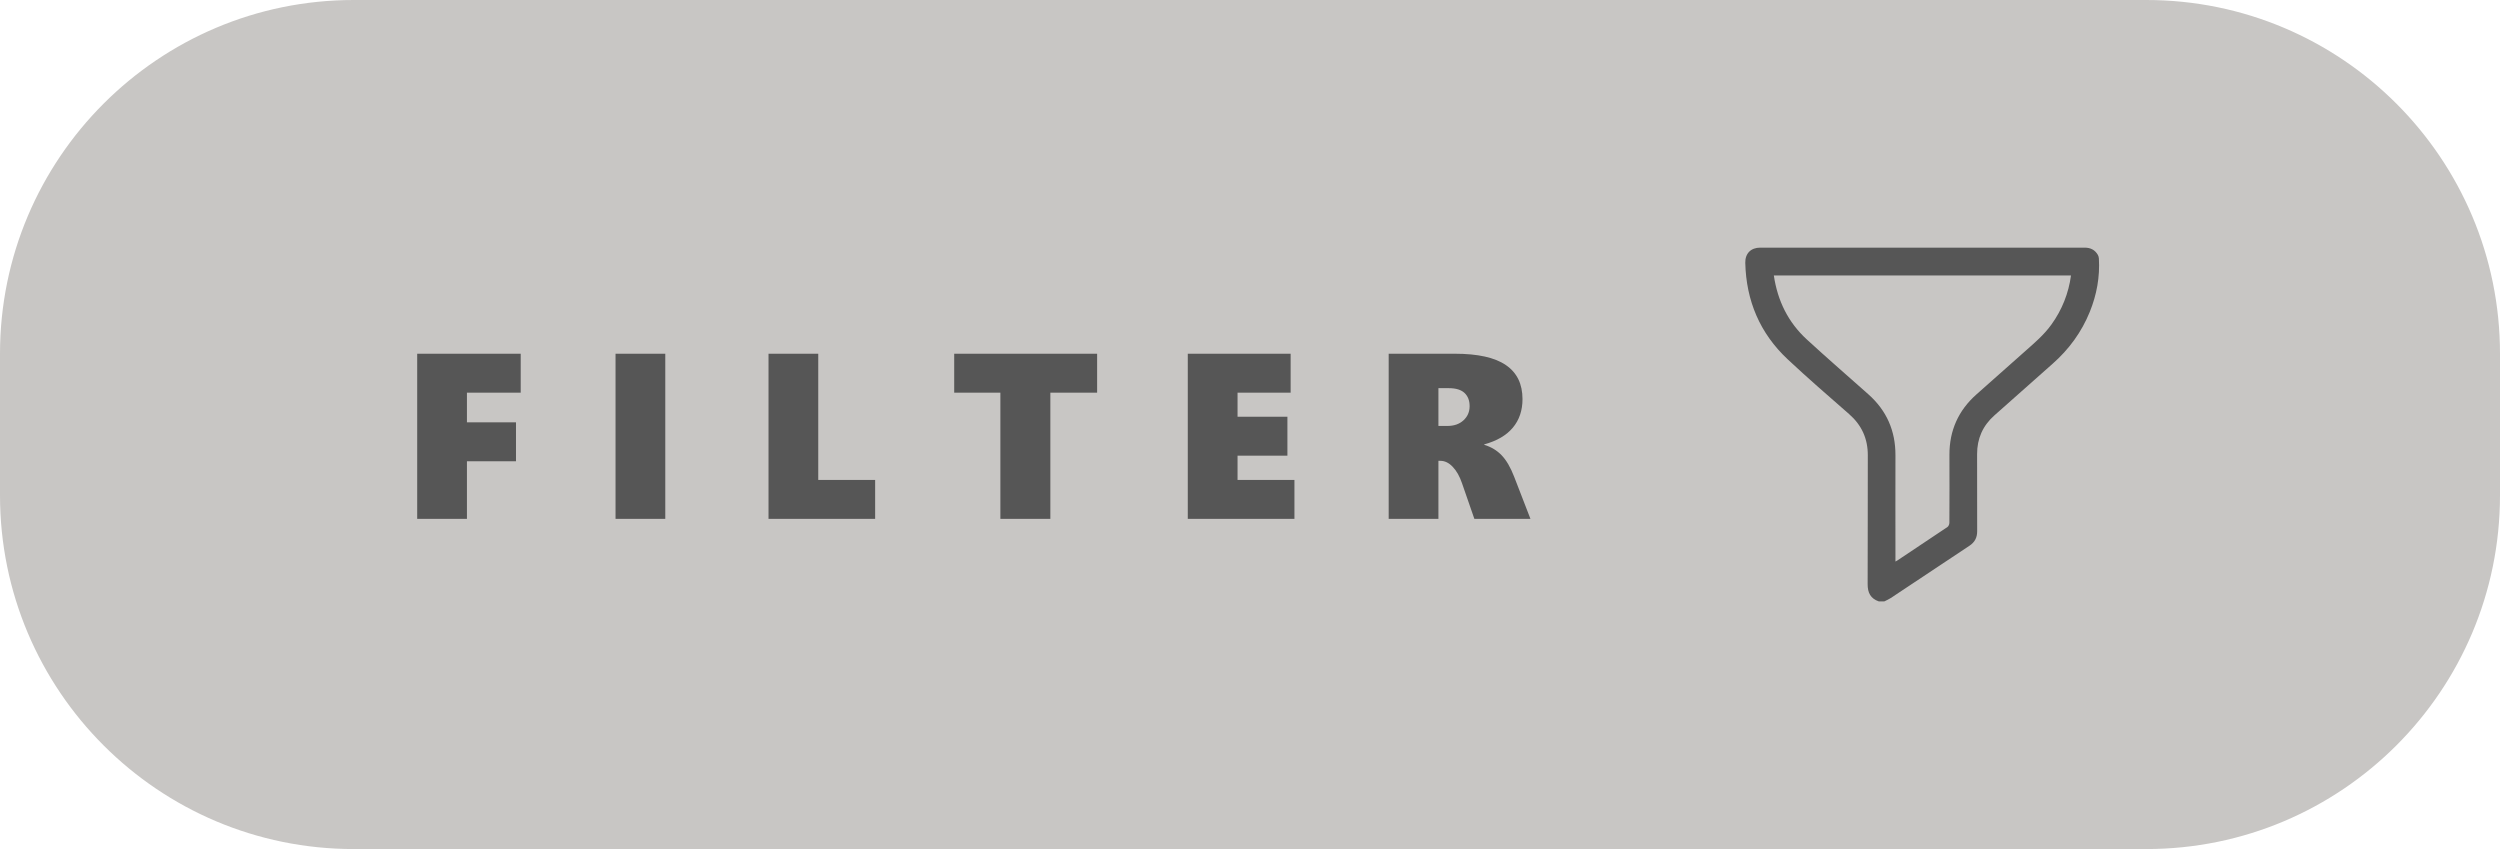<svg width="106" height="36" viewBox="0 0 106 36" fill="none" xmlns="http://www.w3.org/2000/svg">
<path d="M0 15C0 6.716 6.716 0 15 0H91C99.284 0 106 6.716 106 15V21C106 29.284 99.284 36 91 36H15C6.716 36 0 29.284 0 21V15Z" fill="#C8C6C4"/>
<path d="M19.798 16.648V17.908H21.878V19.559H19.798V22H17.689V14.998H22.078V16.648H19.798ZM26.099 22V14.998H28.208V22H26.099ZM32.585 22V14.998H34.694V20.35H37.106V22H32.585ZM44.535 16.648V22H42.416V16.648H40.458V14.998H46.518V16.648H44.535ZM50.362 22V14.998H54.723V16.648H52.472V17.669H54.586V19.319H52.472V20.35H54.884V22H50.362ZM62.513 22L61.99 20.491C61.889 20.195 61.758 19.962 61.595 19.793C61.435 19.624 61.261 19.539 61.072 19.539H60.989V22H58.88V14.998H61.683C62.662 14.998 63.385 15.159 63.851 15.481C64.319 15.8 64.554 16.281 64.554 16.922C64.554 17.404 64.417 17.807 64.144 18.133C63.873 18.458 63.47 18.694 62.933 18.841V18.86C63.229 18.951 63.475 19.1 63.67 19.305C63.868 19.51 64.046 19.814 64.202 20.218L64.891 22H62.513ZM62.312 17.22C62.312 16.985 62.241 16.8 62.098 16.663C61.954 16.526 61.73 16.458 61.424 16.458H60.989V18.06H61.37C61.653 18.06 61.881 17.98 62.054 17.82C62.226 17.661 62.312 17.461 62.312 17.22Z" fill="#565656"/>
<g clip-path="url(#clip0_298_30509)">
<path d="M79.662 25.5C79.314 25.379 79.186 25.134 79.188 24.77C79.198 22.949 79.188 21.128 79.195 19.308C79.198 18.598 78.935 18.024 78.402 17.557C77.528 16.793 76.647 16.031 75.799 15.236C74.622 14.134 74.038 12.754 74 11.145C73.991 10.749 74.237 10.5 74.632 10.5C79.218 10.5 83.804 10.5 88.39 10.5C88.636 10.5 88.826 10.593 88.95 10.809C88.975 10.856 88.99 10.907 88.993 10.96C89.039 11.743 88.901 12.495 88.608 13.22C88.259 14.081 87.726 14.811 87.029 15.425C86.204 16.152 85.382 16.881 84.562 17.613C84.07 18.05 83.827 18.597 83.829 19.256C83.832 20.344 83.827 21.432 83.832 22.52C83.834 22.795 83.729 22.993 83.499 23.144C82.387 23.879 81.279 24.62 80.168 25.357C80.081 25.409 79.99 25.456 79.898 25.498L79.662 25.5ZM75.211 11.68C75.369 12.756 75.82 13.669 76.611 14.395C77.468 15.181 78.346 15.945 79.216 16.716C79.993 17.405 80.371 18.267 80.367 19.304C80.362 20.749 80.367 22.194 80.367 23.639V23.81C80.411 23.785 80.432 23.775 80.451 23.762C81.158 23.292 81.867 22.821 82.572 22.345C82.619 22.314 82.653 22.228 82.654 22.169C82.659 21.208 82.66 20.246 82.656 19.283C82.653 18.257 83.034 17.404 83.801 16.723C84.488 16.113 85.175 15.504 85.863 14.894C86.261 14.541 86.668 14.197 86.982 13.758C87.426 13.145 87.71 12.431 87.81 11.68L75.211 11.68Z" fill="#565656"/>
</g>
<defs>
<clipPath id="clip0_298_30509">
<rect width="15" height="15" fill="white" transform="translate(74 10.5)"/>
</clipPath>
</defs>
</svg>

